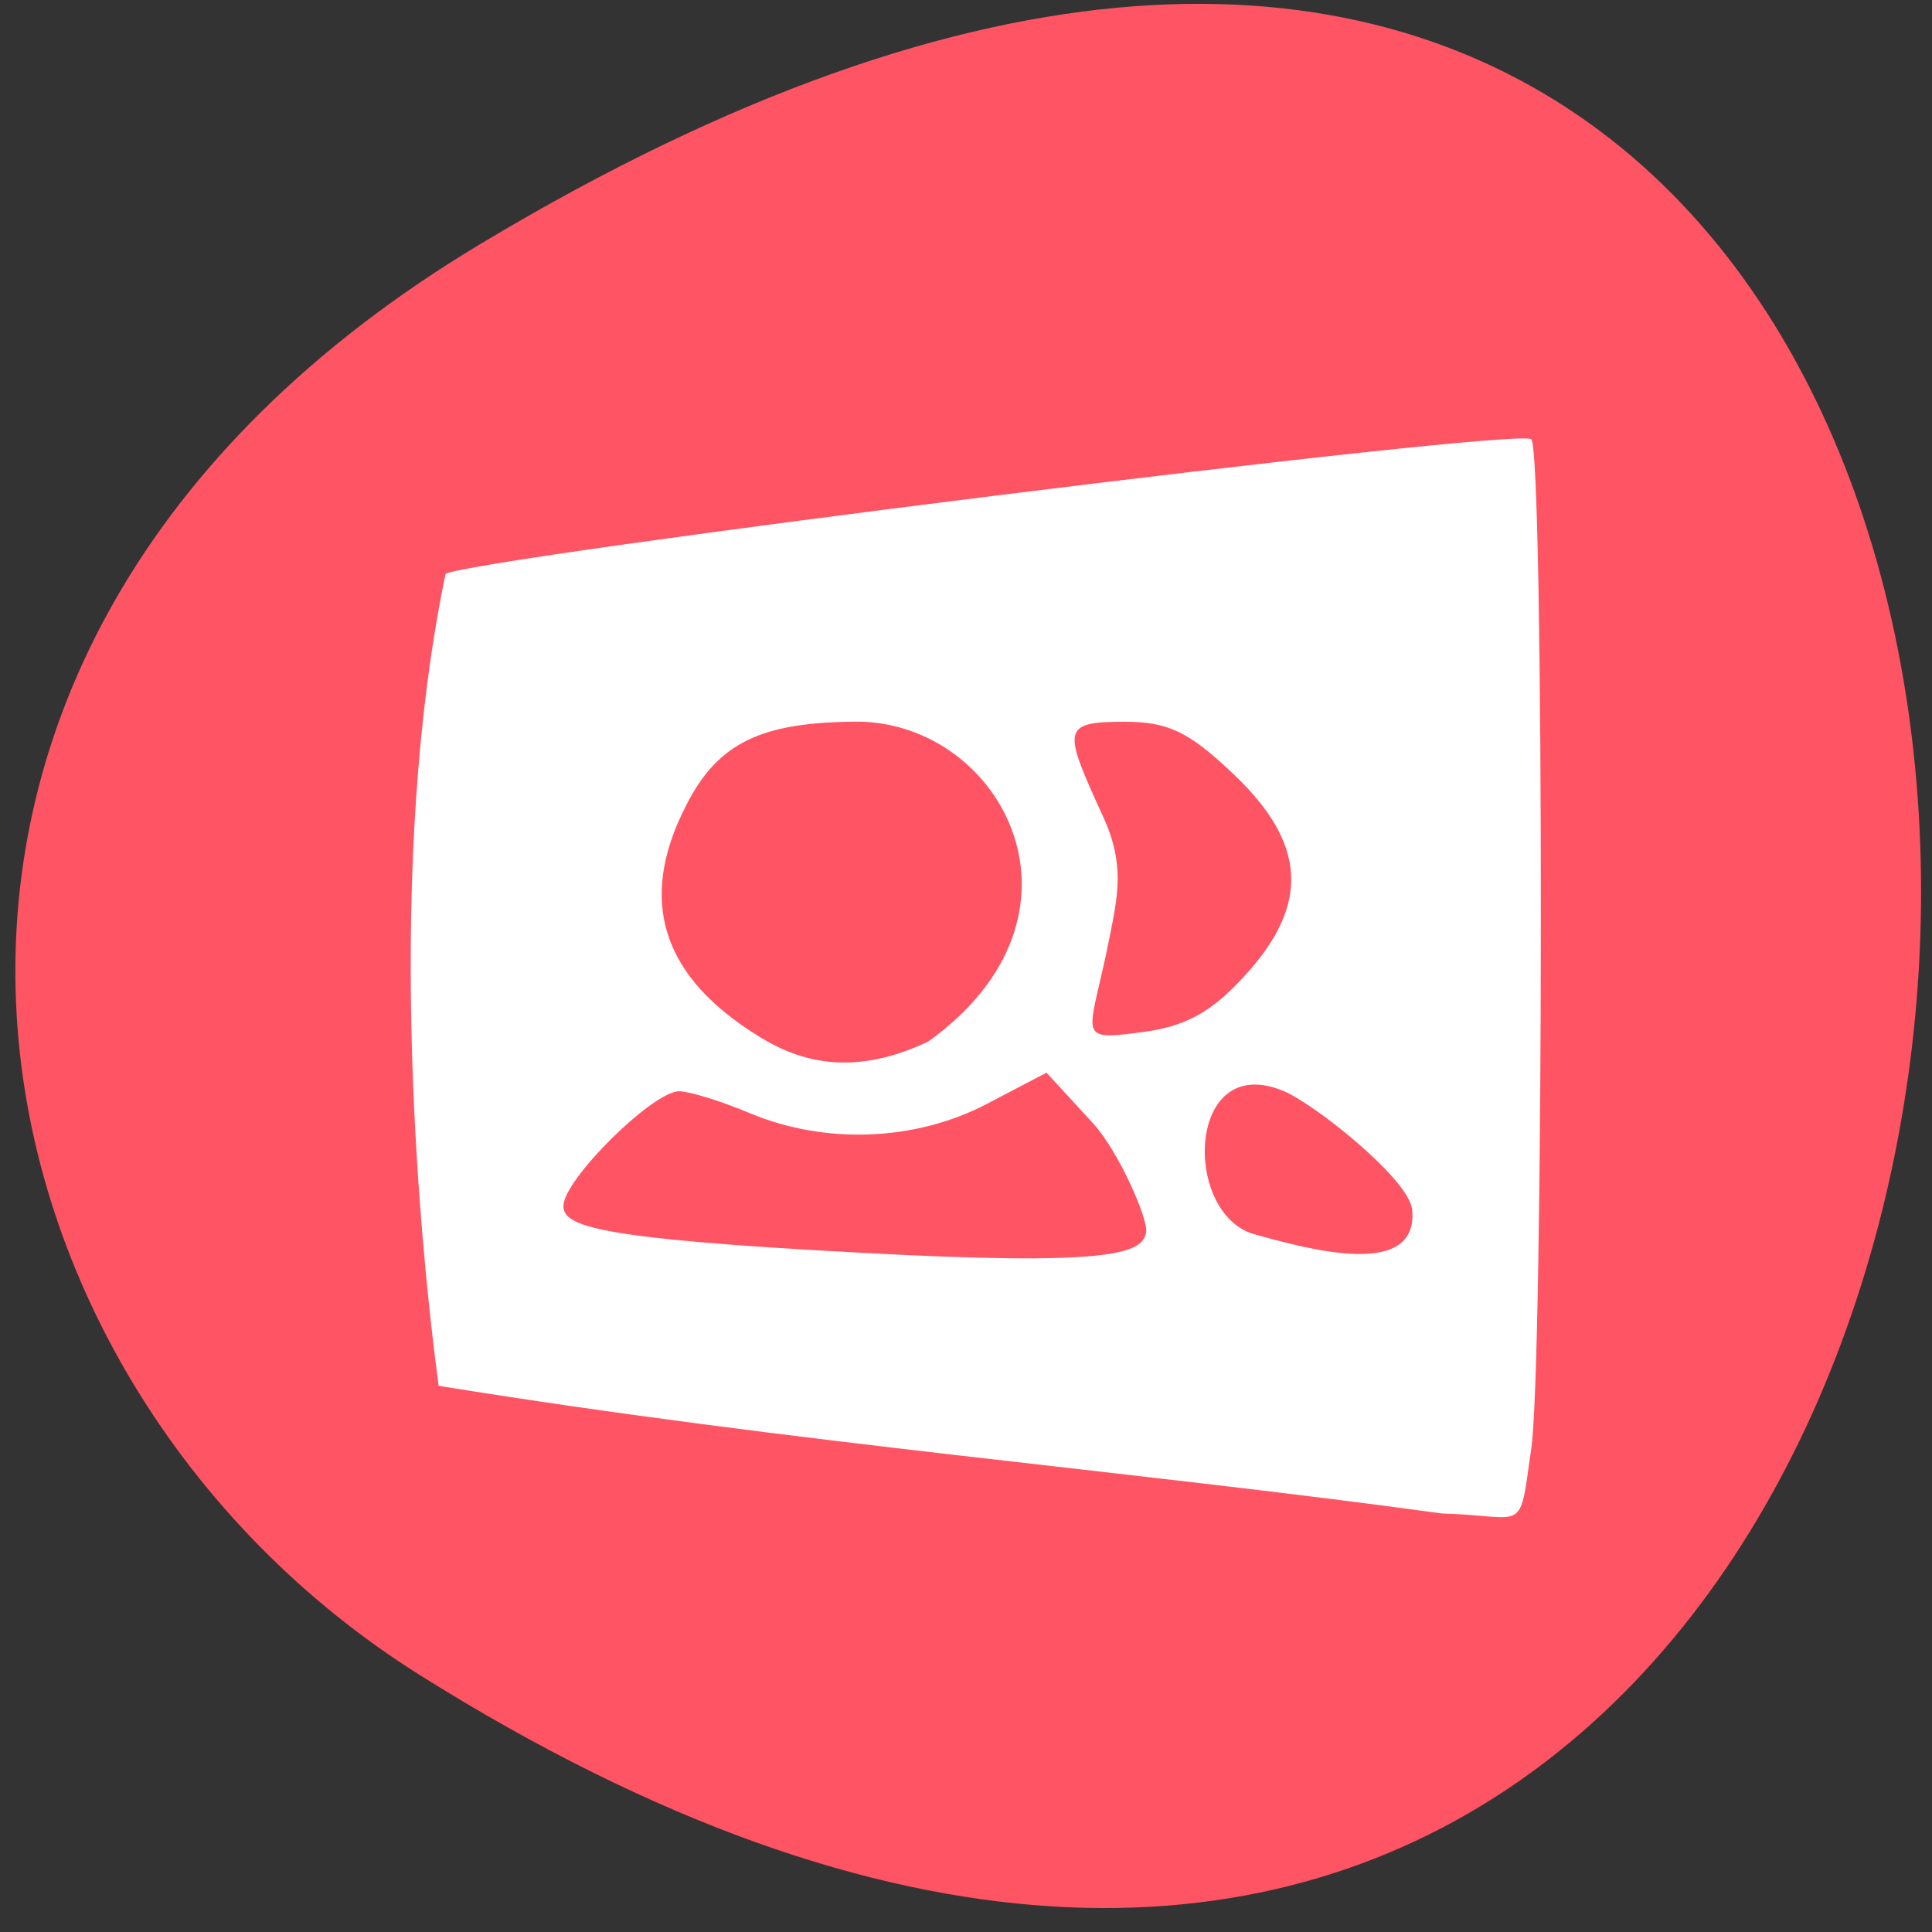 <svg xmlns="http://www.w3.org/2000/svg" viewBox="0 0 24 24"><rect x="0" y="0" width="24" height="24" fill="#333333" stroke="none"/><path d="m 5.961 3.035 c 25.09 -15.08 22.855 32.594 -0.746 17.773 c -5.879 -3.691 -7.746 -12.672 0.746 -17.773" fill="#ff5464"/><path d="m 5.449 17.219 c -0.273 -2.059 -0.66 -6.512 0.086 -10.09 c 0.387 -0.207 13.332 -1.828 13.488 -1.672 c 0.16 0.16 0.156 11.598 -0.004 12.559 c -0.152 1.066 -0.055 0.813 -1.105 0.785 c -3.934 -0.539 -8.05 -0.871 -12.465 -1.586 m 8.789 -1.902 c 0.031 -0.16 -0.336 -1 -0.656 -1.355 l -0.582 -0.633 l -0.746 0.391 c -0.887 0.461 -2 0.504 -2.938 0.113 c -0.359 -0.152 -0.758 -0.273 -0.879 -0.273 c -0.328 0 -1.438 1.098 -1.438 1.426 c 0 0.254 0.43 0.406 3.656 0.578 c 3.152 0.172 3.531 0.012 3.582 -0.246 m 3.305 -0.289 c -0.039 -0.379 -1.211 -1.309 -1.59 -1.469 c -1.215 -0.516 -1.27 1.527 -0.367 1.777 c 0.664 0.184 2.043 0.57 1.957 -0.309 m -6.01 -2.086 c 2.184 -1.57 0.93 -3.938 -0.852 -3.973 c -1.223 0 -1.762 0.258 -2.16 1.047 c -0.605 1.18 -0.297 2.133 0.934 2.879 c 0.645 0.395 1.309 0.41 2.078 0.047 m 3.93 -0.816 c 0.812 -0.887 0.77 -1.641 -0.137 -2.504 c -0.559 -0.531 -0.813 -0.652 -1.359 -0.652 c -0.789 0 -0.758 0.094 -0.262 1.18 c 0.27 0.586 0.184 0.973 0.078 1.504 c -0.242 1.227 -0.445 1.285 0.402 1.172 c 0.543 -0.07 0.863 -0.246 1.277 -0.699" fill="#fff"/></svg>